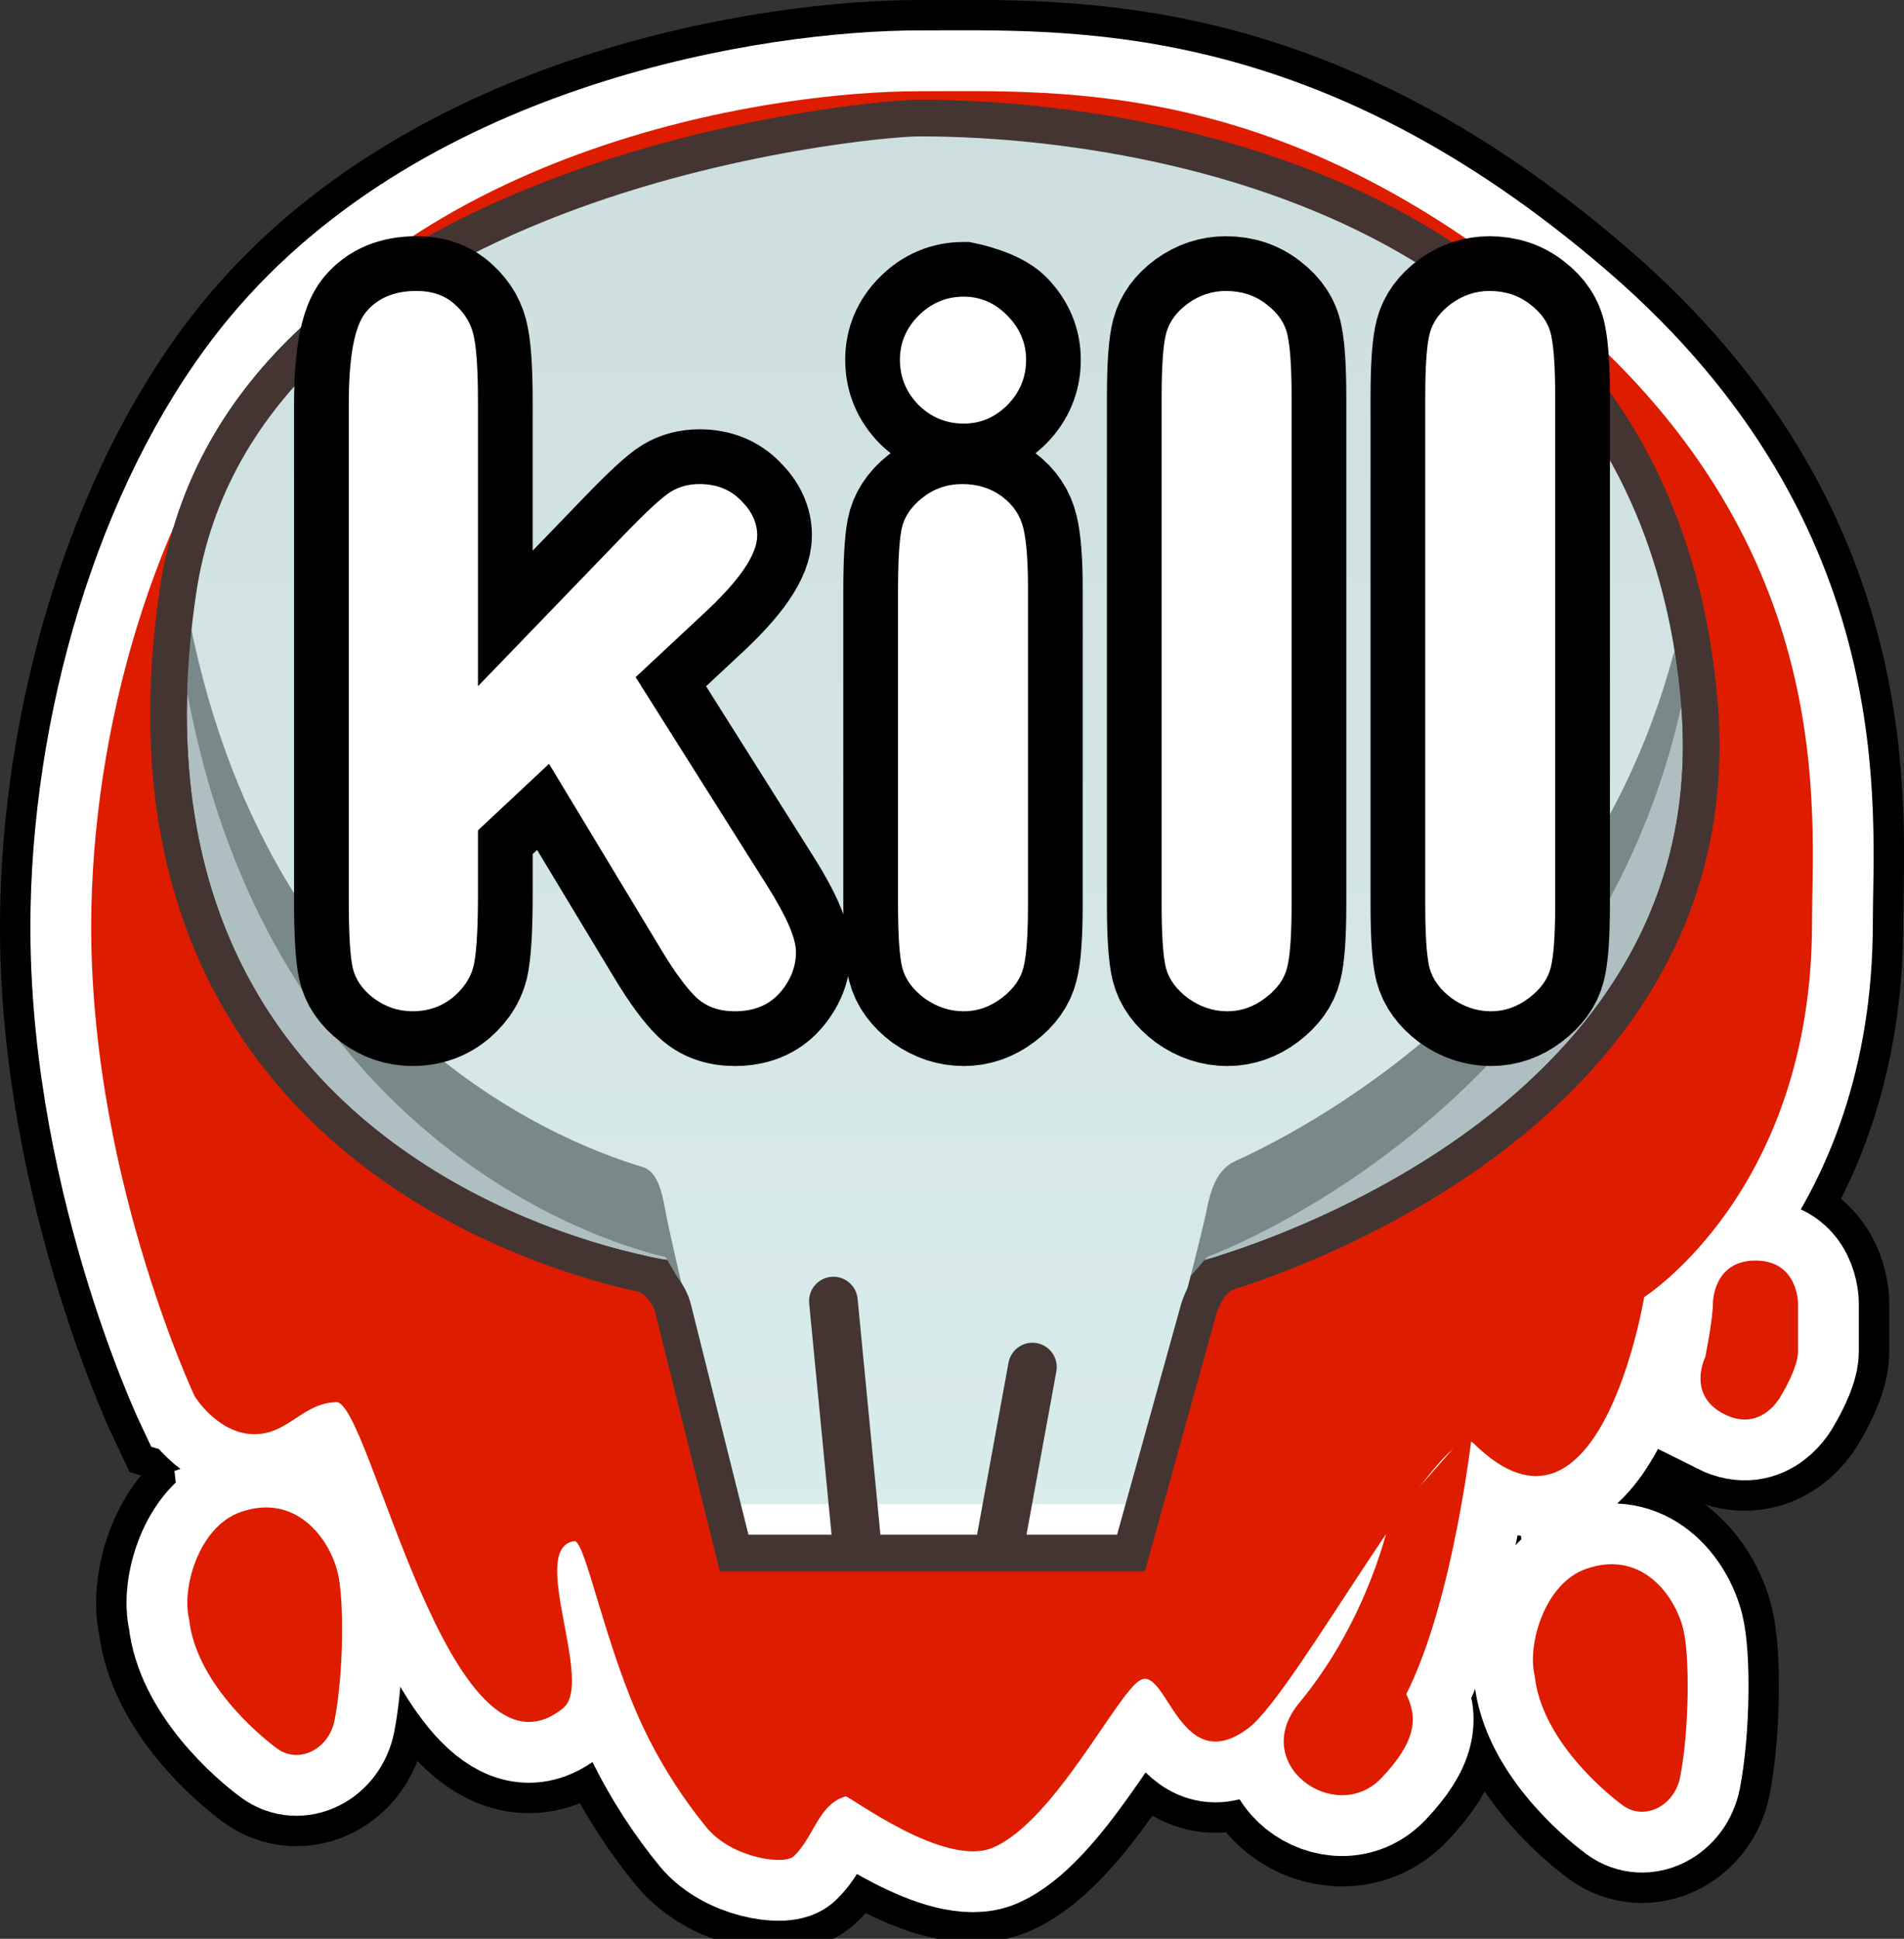 <svg version="1.1" xmlns="http://www.w3.org/2000/svg" xmlns:xlink="http://www.w3.org/1999/xlink" width="78.295" height="79.696" viewBox="0,0,78.295,79.696"><rect x="0" y="0" width="78.295" height="79.696" fill="#333333" stroke="none"/><defs><linearGradient x1="239.102" y1="144.755" x2="239.102" y2="203.736" gradientUnits="userSpaceOnUse" id="color-1"><stop offset="0" stop-color="#cddede"/><stop offset="1" stop-color="#d9ecec"/></linearGradient></defs><g transform="translate(-200.853,-139.901)"><g data-paper-data="{&quot;isPaintingLayer&quot;:true}" fill-rule="nonzero" stroke-linejoin="miter" stroke-miterlimit="10" stroke-dasharray="" stroke-dashoffset="0" style="mix-blend-mode: normal"><path d="M257.981,202.418l3.444,-3.889c0,0 -0.757,7.077 -2.745,11.011c0.492,0.999 0.39,1.966 -1.023,3.45c-1.876,1.97 -5.474,-0.556 -3.38,-3.087c2.896,-3.5 3.704,-7.485 3.704,-7.485z" fill="#de1c00" stroke="#000000" stroke-width="7.5" stroke-linecap="butt"/><path d="M208.858,197.296c0,0 -4.471,-9.479 -4.247,-20.068c0.173,-8.189 2.908,-17.041 7.611,-22.687c7.383,-8.862 20.508,-10.89 26.439,-10.89c6.07,0 15.301,-0.537 26.729,9.346c11.11,9.608 9.976,20.289 9.976,24.849c0,11.003 -6.902,15.372 -6.902,15.372c0,0 -1.832,11.123 -7.011,6.017c-1.231,-1.213 -7.273,10.207 -9.265,11.702c-2.822,2.118 -3.352,-2.586 -4.45,-1.971c-0.948,0.531 -3.523,5.798 -6.049,6.881c-2.004,0.859 -5.922,-2.145 -6.067,-2.103c-1.117,0.321 -1.306,1.69 -2.129,2.46c-0.404,0.378 -2.552,0.07 -3.582,-1.179c-0.843,-1.023 -1.78,-2.401 -2.554,-4.008c-1.612,-3.344 -2.43,-7.831 -2.889,-7.766c-1.919,0.272 0.841,5.815 -0.459,6.865c-4.68,3.782 -7.947,-12.612 -9.323,-12.578c-1.424,0.035 -2.002,1.374 -3.458,1.314c-1.456,-0.061 -2.369,-1.556 -2.369,-1.556z" fill="#de1c00" stroke="#000000" stroke-width="7.5" stroke-linecap="butt"/><path d="M266.064,204.394c2.251,-0.798 3.644,1.025 4.004,2.466c0.277,1.109 0.25,4.148 -0.122,6.076c-0.235,1.217 -1.48,1.821 -2.363,1.175c-0.883,-0.647 -3.358,-2.804 -3.623,-5.332c-0.311,-1.242 0.389,-3.777 2.104,-4.384z" fill="#de1c00" stroke="#000000" stroke-width="7.5" stroke-linecap="butt"/><path d="M266.064,204.394c2.251,-0.798 3.644,1.025 4.004,2.466c0.277,1.109 0.25,4.148 -0.122,6.076c-0.235,1.217 -1.48,1.821 -2.363,1.175c-0.883,-0.647 -3.358,-2.804 -3.623,-5.332c-0.311,-1.242 0.389,-3.777 2.104,-4.384z" fill="#de1c00" stroke="#ffffff" stroke-width="5" stroke-linecap="butt"/><path d="M266.064,204.394c2.251,-0.798 3.644,1.025 4.004,2.466c0.277,1.109 0.25,4.148 -0.122,6.076c-0.235,1.217 -1.48,1.821 -2.363,1.175c-0.883,-0.647 -3.358,-2.804 -3.623,-5.332c-0.311,-1.242 0.389,-3.777 2.104,-4.384z" fill="#de1c00" stroke="none" stroke-width="0" stroke-linecap="butt"/><path d="M271.758,198.032c-1.565,-0.783 -0.783,-2.348 -0.783,-2.348c0,0 0.315,-1.551 0.315,-2.217c0,0 0,-1.75 1.75,-1.75c1.75,0 1.75,1.75 1.75,1.75c0,0.667 0,1.333 0,2c0,0.667 -0.685,1.783 -0.685,1.783c0,0 -0.783,1.565 -2.348,0.783z" fill="#de1c00" stroke="#000000" stroke-width="7.5" stroke-linecap="butt"/><path d="M271.758,198.032c-1.565,-0.783 -0.783,-2.348 -0.783,-2.348c0,0 0.315,-1.551 0.315,-2.217c0,0 0,-1.75 1.75,-1.75c1.75,0 1.75,1.75 1.75,1.75c0,0.667 0,1.333 0,2c0,0.667 -0.685,1.783 -0.685,1.783c0,0 -0.783,1.565 -2.348,0.783z" fill="#de1c00" stroke="#ffffff" stroke-width="5" stroke-linecap="butt"/><path d="M210.731,202.061c2.251,-0.798 3.644,1.025 4.004,2.466c0.277,1.109 0.25,4.148 -0.122,6.076c-0.235,1.217 -1.48,1.821 -2.363,1.175c-0.883,-0.647 -3.358,-2.804 -3.623,-5.332c-0.311,-1.242 0.389,-3.777 2.104,-4.384z" fill="#de1c00" stroke="#000000" stroke-width="7.5" stroke-linecap="butt"/><path d="M208.858,197.296c0,0 -4.471,-9.479 -4.247,-20.068c0.173,-8.189 2.908,-17.041 7.611,-22.687c7.383,-8.862 20.508,-10.89 26.439,-10.89c6.07,0 15.301,-0.537 26.729,9.346c11.11,9.608 9.976,20.289 9.976,24.849c0,11.003 -6.902,15.372 -6.902,15.372c0,0 -1.832,11.123 -7.011,6.017c-1.231,-1.213 -7.273,10.207 -9.265,11.702c-2.822,2.118 -3.352,-2.586 -4.45,-1.971c-0.948,0.531 -3.523,5.798 -6.049,6.881c-2.004,0.859 -5.922,-2.145 -6.067,-2.103c-1.117,0.321 -1.306,1.69 -2.129,2.46c-0.404,0.378 -2.552,0.07 -3.582,-1.179c-0.843,-1.023 -1.78,-2.401 -2.554,-4.008c-1.612,-3.344 -2.43,-7.831 -2.889,-7.766c-1.919,0.272 0.841,5.815 -0.459,6.865c-4.68,3.782 -7.947,-12.612 -9.323,-12.578c-1.424,0.035 -2.002,1.374 -3.458,1.314c-1.456,-0.061 -2.369,-1.556 -2.369,-1.556z" fill="#de1c00" stroke="#ffffff" stroke-width="5" stroke-linecap="butt"/><path d="M210.731,202.061c2.251,-0.798 3.644,1.025 4.004,2.466c0.277,1.109 0.25,4.148 -0.122,6.076c-0.235,1.217 -1.48,1.821 -2.363,1.175c-0.883,-0.647 -3.358,-2.804 -3.623,-5.332c-0.311,-1.242 0.389,-3.777 2.104,-4.384z" fill="#de1c00" stroke="#ffffff" stroke-width="5" stroke-linecap="butt"/><path d="M257.981,202.418l3.444,-3.889c0,0 -0.757,7.077 -2.745,11.011c0.492,0.999 0.39,1.966 -1.023,3.45c-1.876,1.97 -5.474,-0.556 -3.38,-3.087c2.896,-3.5 3.704,-7.485 3.704,-7.485z" fill="#de1c00" stroke="#ffffff" stroke-width="5" stroke-linecap="butt"/><path d="M208.858,197.296c0,0 -4.471,-9.479 -4.247,-20.068c0.173,-8.189 2.908,-17.041 7.611,-22.687c7.383,-8.862 20.508,-10.89 26.439,-10.89c6.07,0 15.301,-0.537 26.729,9.346c11.11,9.608 9.976,20.289 9.976,24.849c0,11.003 -6.902,15.372 -6.902,15.372c0,0 -1.832,11.123 -7.011,6.017c-1.231,-1.213 -7.273,10.207 -9.265,11.702c-2.822,2.118 -3.352,-2.586 -4.45,-1.971c-0.948,0.531 -3.523,5.798 -6.049,6.881c-2.004,0.859 -5.922,-2.145 -6.067,-2.103c-1.117,0.321 -1.306,1.69 -2.129,2.46c-0.404,0.378 -2.552,0.07 -3.582,-1.179c-0.843,-1.023 -1.78,-2.401 -2.554,-4.008c-1.612,-3.344 -2.43,-7.831 -2.889,-7.766c-1.919,0.272 0.841,5.815 -0.459,6.865c-4.68,3.782 -7.947,-12.612 -9.323,-12.578c-1.424,0.035 -2.002,1.374 -3.458,1.314c-1.456,-0.061 -2.369,-1.556 -2.369,-1.556z" fill="#de1c00" stroke="none" stroke-width="0" stroke-linecap="butt"/><path d="M231.045,203.736l-2.823,-11.294c0,0 -23.727,-3.35 -20.049,-28.229c2.542,-17.2 28.558,-19.455 30.402,-19.455c2.029,0 30.065,-0.266 32.152,23.992c1.549,18 -20.231,23.693 -20.231,23.693l-3.137,11.294z" fill="#afbec0" stroke="#443532" stroke-width="1.5" stroke-linecap="butt"/><path d="M232.927,199.657l-4.706,-8.09c0,0 -16.963,-3.312 -19.98,-25.134c-0.551,-3.987 9.448,-17.984 32.215,-18.225c24.334,-0.257 30.106,18.249 29.484,20.945c-3.875,16.786 -19.445,22.414 -19.445,22.414l-7.529,8.717z" fill="#79898a" stroke="none" stroke-width="0" stroke-linecap="butt"/><path d="M231.616,203.879c0,0 -2.986,-11.919 -3.406,-14.242c-0.138,-0.763 -0.333,-1.587 -0.931,-1.765c-3.604,-1.073 -16.45,-6.173 -19.038,-24.889c-0.551,-3.987 9.448,-17.984 32.215,-18.225c24.334,-0.257 30.106,18.249 29.484,20.945c-3.241,14.04 -14.665,20.275 -18.315,21.938c-0.714,0.325 -0.981,1.157 -1.123,1.861c-0.453,2.256 -3.716,14.234 -3.716,14.234z" fill="url(#color-1)" stroke="none" stroke-width="0" stroke-linecap="butt"/><path d="M231.268,202.769v-0.286h16.143v0.286z" fill="none" stroke="#ffffff" stroke-width="1.5" stroke-linecap="butt"/><path d="M210.731,202.061c2.251,-0.798 3.644,1.025 4.004,2.466c0.277,1.109 0.25,4.148 -0.122,6.076c-0.235,1.217 -1.48,1.821 -2.363,1.175c-0.883,-0.647 -3.358,-2.804 -3.623,-5.332c-0.311,-1.242 0.389,-3.777 2.104,-4.384z" fill="#de1c00" stroke="none" stroke-width="0" stroke-linecap="butt"/><path d="M257.981,202.418l3.444,-3.889c0,0 -0.757,7.077 -2.745,11.011c0.492,0.999 0.39,1.966 -1.023,3.45c-1.876,1.97 -5.474,-0.556 -3.38,-3.087c2.896,-3.5 3.704,-7.485 3.704,-7.485z" fill="#de1c00" stroke="none" stroke-width="0" stroke-linecap="butt"/><path d="M271.758,198.032c-1.565,-0.783 -0.783,-2.348 -0.783,-2.348c0,0 0.315,-1.551 0.315,-2.217c0,0 0,-1.75 1.75,-1.75c1.75,0 1.75,1.75 1.75,1.75c0,0.667 0,1.333 0,2c0,0.667 -0.685,1.783 -0.685,1.783c0,0 -0.783,1.565 -2.348,0.783z" fill="#de1c00" stroke="none" stroke-width="0.5" stroke-linecap="butt"/><path d="M231.045,203.736c0,0 -2.071,-8.284 -2.508,-10.034c-0.155,-0.62 -0.68,-1.311 -1.312,-1.449c-4.466,-0.973 -22.274,-6.246 -19.052,-28.04c2.542,-17.2 28.558,-19.455 30.402,-19.455c2.029,0 30.065,-0.266 32.152,23.992c1.367,15.891 -15.447,22.19 -19.407,23.448c-0.526,0.167 -1.013,0.924 -1.193,1.572c-0.493,1.776 -2.768,9.966 -2.768,9.966z" fill="none" stroke="#443532" stroke-width="1.5" stroke-linecap="butt"/><path d="M223.43,171.299l-2.922,2.734v2.594c0,1.302 -0.047,2.229 -0.141,2.781c-0.083,0.552 -0.365,1.036 -0.844,1.453c-0.479,0.406 -1.047,0.609 -1.703,0.609c-0.583,0 -1.115,-0.177 -1.594,-0.531c-0.479,-0.365 -0.771,-0.792 -0.875,-1.281c-0.104,-0.5 -0.156,-1.417 -0.156,-2.75v-20.391c0,-1.948 0.234,-3.208 0.703,-3.781c0.479,-0.583 1.172,-0.875 2.078,-0.875c0.667,0 1.203,0.193 1.609,0.578c0.417,0.375 0.672,0.828 0.766,1.359c0.104,0.531 0.156,1.391 0.156,2.578v11.734l6.031,-6.25c0.927,-0.958 1.562,-1.542 1.906,-1.75c0.344,-0.208 0.734,-0.312 1.172,-0.312c0.698,0 1.266,0.224 1.703,0.672c0.448,0.438 0.672,0.917 0.672,1.438c0,0.792 -0.74,1.87 -2.219,3.234l-2.781,2.594l5.422,8.594c0.781,1.24 1.172,2.141 1.172,2.703c0,0.615 -0.224,1.177 -0.672,1.688c-0.448,0.5 -1.062,0.75 -1.844,0.75c-0.656,0 -1.188,-0.193 -1.594,-0.578c-0.396,-0.385 -0.854,-1.005 -1.375,-1.859zM242.281,152.878c0.51,0.521 0.766,1.125 0.766,1.812c0,0.719 -0.255,1.339 -0.766,1.859c-0.51,0.51 -1.109,0.766 -1.797,0.766c-0.719,0 -1.339,-0.255 -1.859,-0.766c-0.51,-0.521 -0.766,-1.141 -0.766,-1.859c0,-0.698 0.255,-1.302 0.766,-1.812c0.521,-0.521 1.141,-0.781 1.859,-0.781c0,0 1.286,0.26 1.797,0.781zM243.125,164.143v12.922c0,1.271 -0.062,2.141 -0.188,2.609c-0.115,0.469 -0.411,0.885 -0.891,1.25c-0.479,0.365 -1,0.547 -1.562,0.547c-0.573,0 -1.109,-0.177 -1.609,-0.531c-0.49,-0.365 -0.797,-0.786 -0.922,-1.266c-0.115,-0.479 -0.172,-1.349 -0.172,-2.609v-12.875c0,-1.188 0.047,-2.026 0.141,-2.516c0.094,-0.49 0.375,-0.922 0.844,-1.297c0.479,-0.385 1.031,-0.578 1.656,-0.578c0.635,0 1.182,0.172 1.641,0.516c0.458,0.344 0.75,0.781 0.875,1.312c0.125,0.521 0.188,1.359 0.188,2.516zM253.965,156.253v20.812c0,1.281 -0.062,2.156 -0.188,2.625c-0.115,0.458 -0.411,0.87 -0.891,1.234c-0.479,0.365 -1,0.547 -1.562,0.547c-0.573,0 -1.109,-0.177 -1.609,-0.531c-0.49,-0.365 -0.797,-0.786 -0.922,-1.266c-0.115,-0.479 -0.172,-1.349 -0.172,-2.609v-20.812c0,-1.312 0.062,-2.198 0.188,-2.656c0.125,-0.469 0.422,-0.875 0.891,-1.219c0.479,-0.344 1,-0.516 1.562,-0.516c0.656,0 1.219,0.188 1.688,0.562c0.479,0.365 0.766,0.802 0.859,1.312c0.104,0.5 0.156,1.339 0.156,2.516zM264.805,156.253v20.812c0,1.281 -0.062,2.156 -0.188,2.625c-0.115,0.458 -0.411,0.87 -0.891,1.234c-0.479,0.365 -1,0.547 -1.562,0.547c-0.573,0 -1.109,-0.177 -1.609,-0.531c-0.49,-0.365 -0.797,-0.786 -0.922,-1.266c-0.115,-0.479 -0.172,-1.349 -0.172,-2.609v-20.812c0,-1.312 0.062,-2.198 0.188,-2.656c0.125,-0.469 0.422,-0.875 0.891,-1.219c0.479,-0.344 1,-0.516 1.562,-0.516c0.656,0 1.219,0.188 1.688,0.562c0.479,0.365 0.766,0.802 0.859,1.312c0.104,0.5 0.156,1.339 0.156,2.516z" fill="#ffffff" stroke="#000000" stroke-width="4.5" stroke-linecap="square"/><path d="M223.43,171.299l-2.922,2.734v2.594c0,1.302 -0.047,2.229 -0.141,2.781c-0.083,0.552 -0.365,1.036 -0.844,1.453c-0.479,0.406 -1.047,0.609 -1.703,0.609c-0.583,0 -1.115,-0.177 -1.594,-0.531c-0.479,-0.365 -0.771,-0.792 -0.875,-1.281c-0.104,-0.5 -0.156,-1.417 -0.156,-2.75v-20.391c0,-1.948 0.234,-3.208 0.703,-3.781c0.479,-0.583 1.172,-0.875 2.078,-0.875c0.667,0 1.203,0.193 1.609,0.578c0.417,0.375 0.672,0.828 0.766,1.359c0.104,0.531 0.156,1.391 0.156,2.578v11.734l6.031,-6.25c0.927,-0.958 1.562,-1.542 1.906,-1.75c0.344,-0.208 0.734,-0.312 1.172,-0.312c0.698,0 1.266,0.224 1.703,0.672c0.448,0.438 0.672,0.917 0.672,1.438c0,0.792 -0.74,1.87 -2.219,3.234l-2.781,2.594l5.422,8.594c0.781,1.24 1.172,2.141 1.172,2.703c0,0.615 -0.224,1.177 -0.672,1.688c-0.448,0.5 -1.062,0.75 -1.844,0.75c-0.656,0 -1.188,-0.193 -1.594,-0.578c-0.396,-0.385 -0.854,-1.005 -1.375,-1.859zM240.484,152.096c0.688,0 1.286,0.26 1.797,0.781c0.51,0.521 0.766,1.125 0.766,1.812c0,0.719 -0.255,1.339 -0.766,1.859c-0.51,0.51 -1.109,0.766 -1.797,0.766c-0.719,0 -1.339,-0.255 -1.859,-0.766c-0.51,-0.521 -0.766,-1.141 -0.766,-1.859c0,-0.698 0.255,-1.302 0.766,-1.812c0.521,-0.521 1.141,-0.781 1.859,-0.781zM243.125,164.143v12.922c0,1.271 -0.062,2.141 -0.188,2.609c-0.115,0.469 -0.411,0.885 -0.891,1.25c-0.479,0.365 -1,0.547 -1.562,0.547c-0.573,0 -1.109,-0.177 -1.609,-0.531c-0.49,-0.365 -0.797,-0.786 -0.922,-1.266c-0.115,-0.479 -0.172,-1.349 -0.172,-2.609v-12.875c0,-1.188 0.047,-2.026 0.141,-2.516c0.094,-0.49 0.375,-0.922 0.844,-1.297c0.479,-0.385 1.031,-0.578 1.656,-0.578c0.635,0 1.182,0.172 1.641,0.516c0.458,0.344 0.75,0.781 0.875,1.312c0.125,0.521 0.188,1.359 0.188,2.516zM253.965,156.253v20.812c0,1.281 -0.062,2.156 -0.188,2.625c-0.115,0.458 -0.411,0.87 -0.891,1.234c-0.479,0.365 -1,0.547 -1.562,0.547c-0.573,0 -1.109,-0.177 -1.609,-0.531c-0.49,-0.365 -0.797,-0.786 -0.922,-1.266c-0.115,-0.479 -0.172,-1.349 -0.172,-2.609v-20.812c0,-1.312 0.062,-2.198 0.188,-2.656c0.125,-0.469 0.422,-0.875 0.891,-1.219c0.479,-0.344 1,-0.516 1.562,-0.516c0.656,0 1.219,0.188 1.688,0.562c0.479,0.365 0.766,0.802 0.859,1.312c0.104,0.5 0.156,1.339 0.156,2.516zM264.805,156.253v20.812c0,1.281 -0.062,2.156 -0.188,2.625c-0.115,0.458 -0.411,0.87 -0.891,1.234c-0.479,0.365 -1,0.547 -1.562,0.547c-0.573,0 -1.109,-0.177 -1.609,-0.531c-0.49,-0.365 -0.797,-0.786 -0.922,-1.266c-0.115,-0.479 -0.172,-1.349 -0.172,-2.609v-20.812c0,-1.312 0.062,-2.198 0.188,-2.656c0.125,-0.469 0.422,-0.875 0.891,-1.219c0.479,-0.344 1,-0.516 1.562,-0.516c0.656,0 1.219,0.188 1.688,0.562c0.479,0.365 0.766,0.802 0.859,1.312c0.104,0.5 0.156,1.339 0.156,2.516z" fill="#ffffff" stroke="none" stroke-width="1" stroke-linecap="square"/><path d="M235.123,193.383l0.941,9.725" fill="none" stroke="#443532" stroke-width="2" stroke-linecap="round"/><path d="M243.308,196.095l-1.283,7.014" fill="none" stroke="#443532" stroke-width="2" stroke-linecap="round"/></g></g></svg>